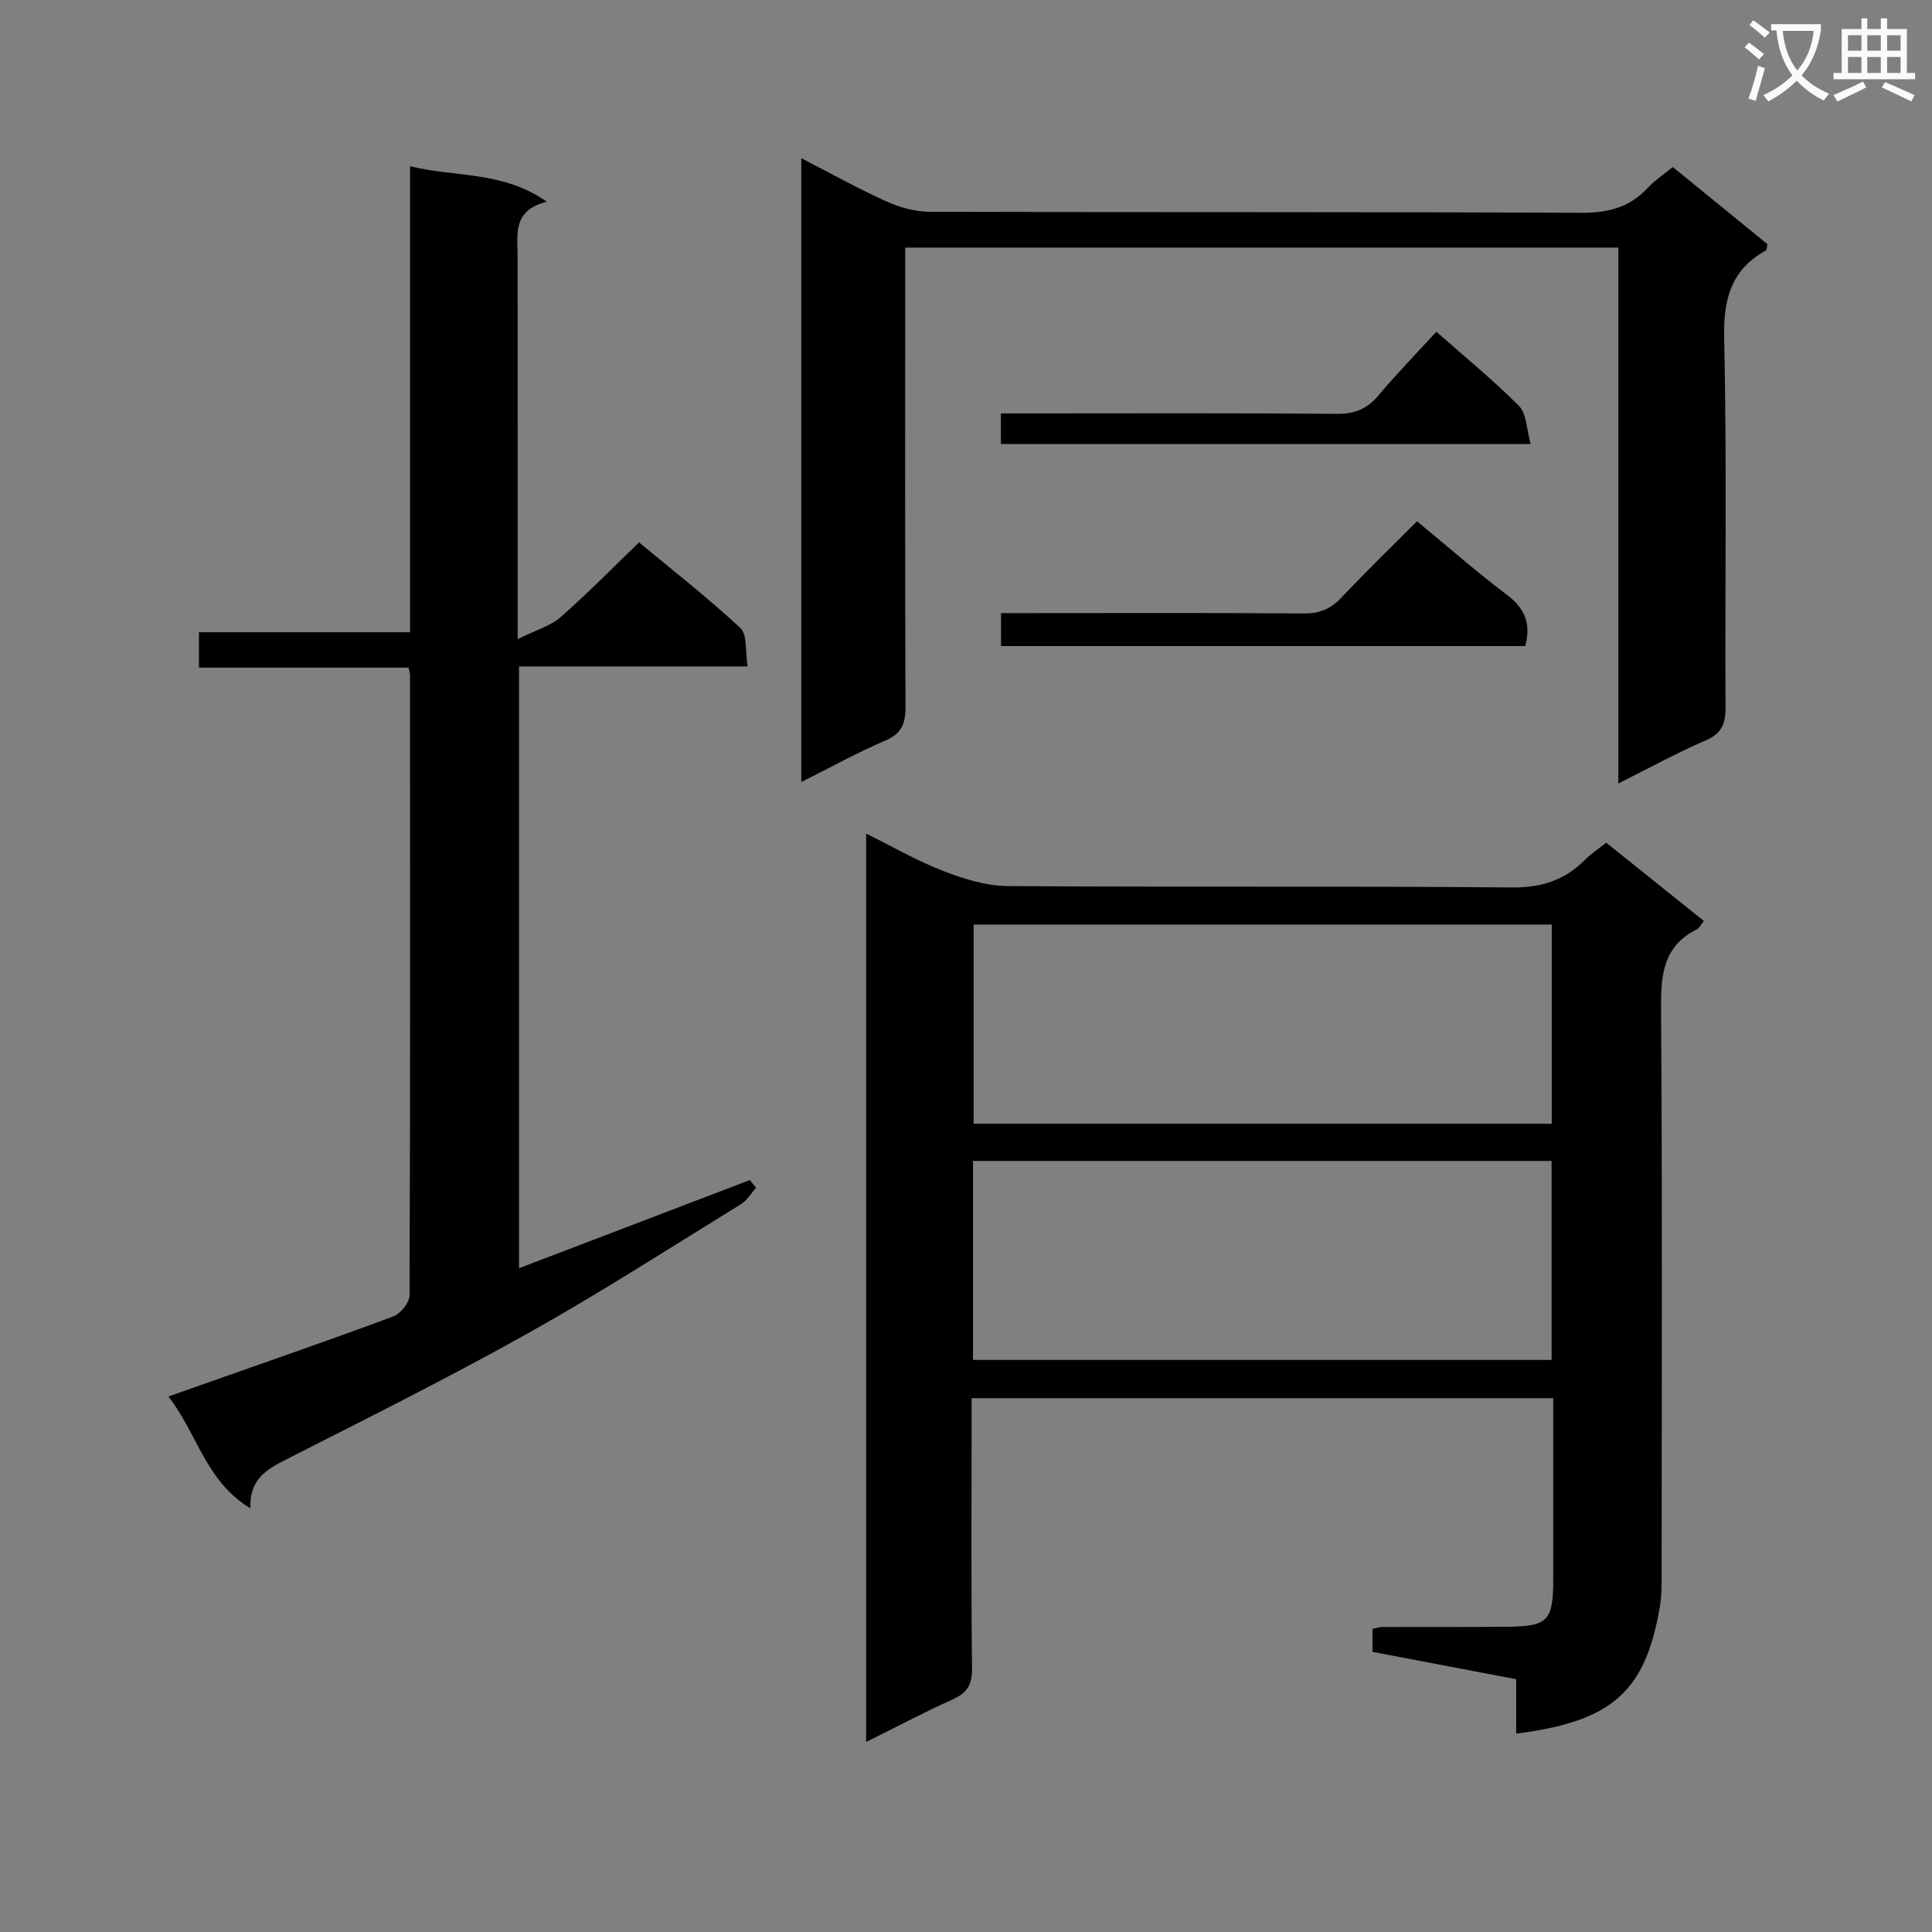 <svg enable-background="new 0 0 400 400" viewBox="0 0 400 400" xmlns="http://www.w3.org/2000/svg"><rect x="0" y="0" width="400" height="400" fill="#808080" stroke="none"/><path d="m362.1 8.8c1.1.8 2.1 1.6 3.1 2.4l-1 1.1c-1.3-1.1-2.3-2-3-2.5zm1.9 4.8c.5.2.9.4 1.4.5-.6 2.3-1.3 4.5-1.9 6.8l-1.5-.5c.8-2.1 1.4-4.3 2-6.8zm-1-9.4c1.3.9 2.4 1.8 3.4 2.5l-1 1.1c-1.4-1.2-2.4-2.1-3.2-2.6zm3.7 2.2v-1.4h10.3v1.2c-.5 3.6-1.8 6.8-4 9.4 1.5 1.6 3.4 2.8 5.7 3.8-.3.4-.7.8-1.1 1.4-2.3-1.1-4.1-2.5-5.6-4.1-1.6 1.6-3.6 3.1-5.9 4.3-.3-.5-.7-.9-1-1.3 2.4-1.1 4.4-2.5 6-4.1-1.9-2.5-3-5.6-3.3-9.3h-1.1zm8.8 0h-6.4c.3 3.3 1.3 6 3 8.2 2-2.3 3.1-5.1 3.4-8.2z" fill="#fafafb"/><path d="m385.3 3.8h1.3v2.2h2.8v-2.2h1.3v2.2h4.1v9.1h1.7v1.3h-16.9v-1.3h1.7v-9.1h4.1v-2.2zm.4 13.1.7 1.2c-1.8.9-3.8 1.9-6 2.9-.2-.4-.5-.8-.8-1.3 2.3-1 4.3-1.9 6.1-2.8zm-3.1-6.4h2.8v-3.2h-2.8zm0 4.6h2.8v-3.3h-2.8zm4-4.6h2.8v-3.2h-2.8zm0 4.6h2.8v-3.3h-2.8zm3.7 1.9c2.1.9 4.1 1.8 6.1 2.7l-.7 1.3c-2.2-1.1-4.2-2-6.1-2.9zm3.2-9.7h-2.8v3.2h2.8zm-2.8 7.8h2.8v-3.3h-2.8z" fill="#fafafb"/><g fill="#010000"><path d="m313.91 358.93c0-3.94 0-7.54 0-11.27-10.14-1.93-19.87-3.78-29.75-5.66 0-1.73 0-3.17 0-4.76.73-.14 1.36-.37 1.99-.38 8.66-.03 17.33.03 25.99-.06 8.33-.08 9.43-1.27 9.44-9.64.01-10.66 0-21.33 0-31.99 0-1.8 0-3.59 0-5.69-40.3 0-80.02 0-120.42 0v5.49c0 16.83-.11 33.66.09 50.49.04 3.39-1.07 5.06-4.04 6.4-5.88 2.65-11.6 5.68-17.89 8.8 0-62.8 0-125 0-188.08 5.46 2.7 10.56 5.65 15.98 7.75 4.2 1.63 8.8 3.08 13.24 3.12 34.82.25 69.65-.03 104.47.29 6.17.06 10.94-1.51 15.14-5.73 1.26-1.27 2.8-2.25 4.41-3.53 6.83 5.47 13.41 10.75 20.2 16.19-.64.8-.92 1.49-1.43 1.74-6.86 3.39-7.48 9.2-7.43 16.14.28 38.82.14 77.65.12 116.47 0 2.49.07 5.03-.34 7.47-2.98 17.72-9.83 23.9-29.77 26.44zm7.36-126.27c0-14.14 0-27.71 0-41.24-40.16 0-79.99 0-119.68 0v41.24zm-119.82 48.9h119.79c0-13.96 0-27.53 0-41.2-40.07 0-79.79 0-119.79 0z"/><path d="m154.79 137.98c-16.21 0-31.63 0-47.33 0v124.59c16.06-6.13 31.93-12.19 47.79-18.25.43.53.86 1.07 1.29 1.6-1.05 1.16-1.9 2.64-3.18 3.42-14.58 8.98-28.99 18.27-43.92 26.63-16.39 9.18-33.22 17.57-49.96 26.08-4.16 2.11-7.9 4.11-7.63 10.24-9.3-5.62-10.98-15.47-16.98-23.16 3.53-1.25 6.3-2.22 9.07-3.2 12.51-4.42 25.05-8.74 37.48-13.38 1.5-.56 3.37-2.85 3.37-4.34.17-42.82.12-85.64.1-128.46 0-.32-.13-.64-.31-1.52-14.26 0-28.65 0-43.39 0 0-2.6 0-4.65 0-7.33h43.71c0-32.33 0-64.06 0-96.48 9.49 2.34 19.13.91 28.31 7.35-7.1 1.76-6.06 6.69-6.05 11.28.03 23.99.02 47.98.02 71.98v7.3c3.83-1.91 6.79-2.73 8.87-4.55 5.5-4.81 10.62-10.05 16.27-15.48 6.83 5.68 14.17 11.4 20.96 17.72 1.47 1.36.99 4.83 1.51 7.96z"/><path d="m346.33 34.58c6.9 5.62 13.33 10.85 19.61 15.98-.16.7-.13 1.17-.3 1.27-7.23 4.02-8.86 10.07-8.67 18.19.57 25.47.15 50.97.28 76.46.02 3.43-.84 5.42-4.18 6.85-5.91 2.54-11.57 5.66-18.01 8.88 0-37.34 0-74.02 0-110.95-49.26 0-98.01 0-147.65 0v5.67c0 29.82-.05 59.64.06 89.45.01 3.38-.75 5.47-4.12 6.92-5.76 2.47-11.27 5.52-17.45 8.6 0-43.36 0-85.91 0-129.14 6.08 3.12 11.69 6.26 17.53 8.9 2.76 1.25 5.96 2.17 8.96 2.18 44.98.14 89.95 0 134.93.22 5.55.03 10-1.07 13.78-5.12 1.46-1.56 3.29-2.76 5.23-4.36z"/><path d="m293.37 107.92c6.46 5.33 12.34 10.49 18.57 15.19 3.64 2.75 5.13 5.85 3.84 10.65-35.95 0-72.08 0-108.53 0 0-2.05 0-4.12 0-6.82h5.33c19.13 0 38.26-.08 57.39.07 3.28.03 5.57-.96 7.78-3.31 5.01-5.33 10.28-10.41 15.62-15.78z"/><path d="m316.92 91.94c-37.34 0-73.38 0-109.7 0 0-1.97 0-3.73 0-6.35h5.69c21.3 0 42.6-.09 63.9.09 3.7.03 6.24-1.03 8.58-3.81 3.74-4.44 7.79-8.61 11.99-13.19 5.89 5.2 11.79 10.02 17.13 15.39 1.55 1.56 1.51 4.71 2.41 7.87z"/></g></svg>